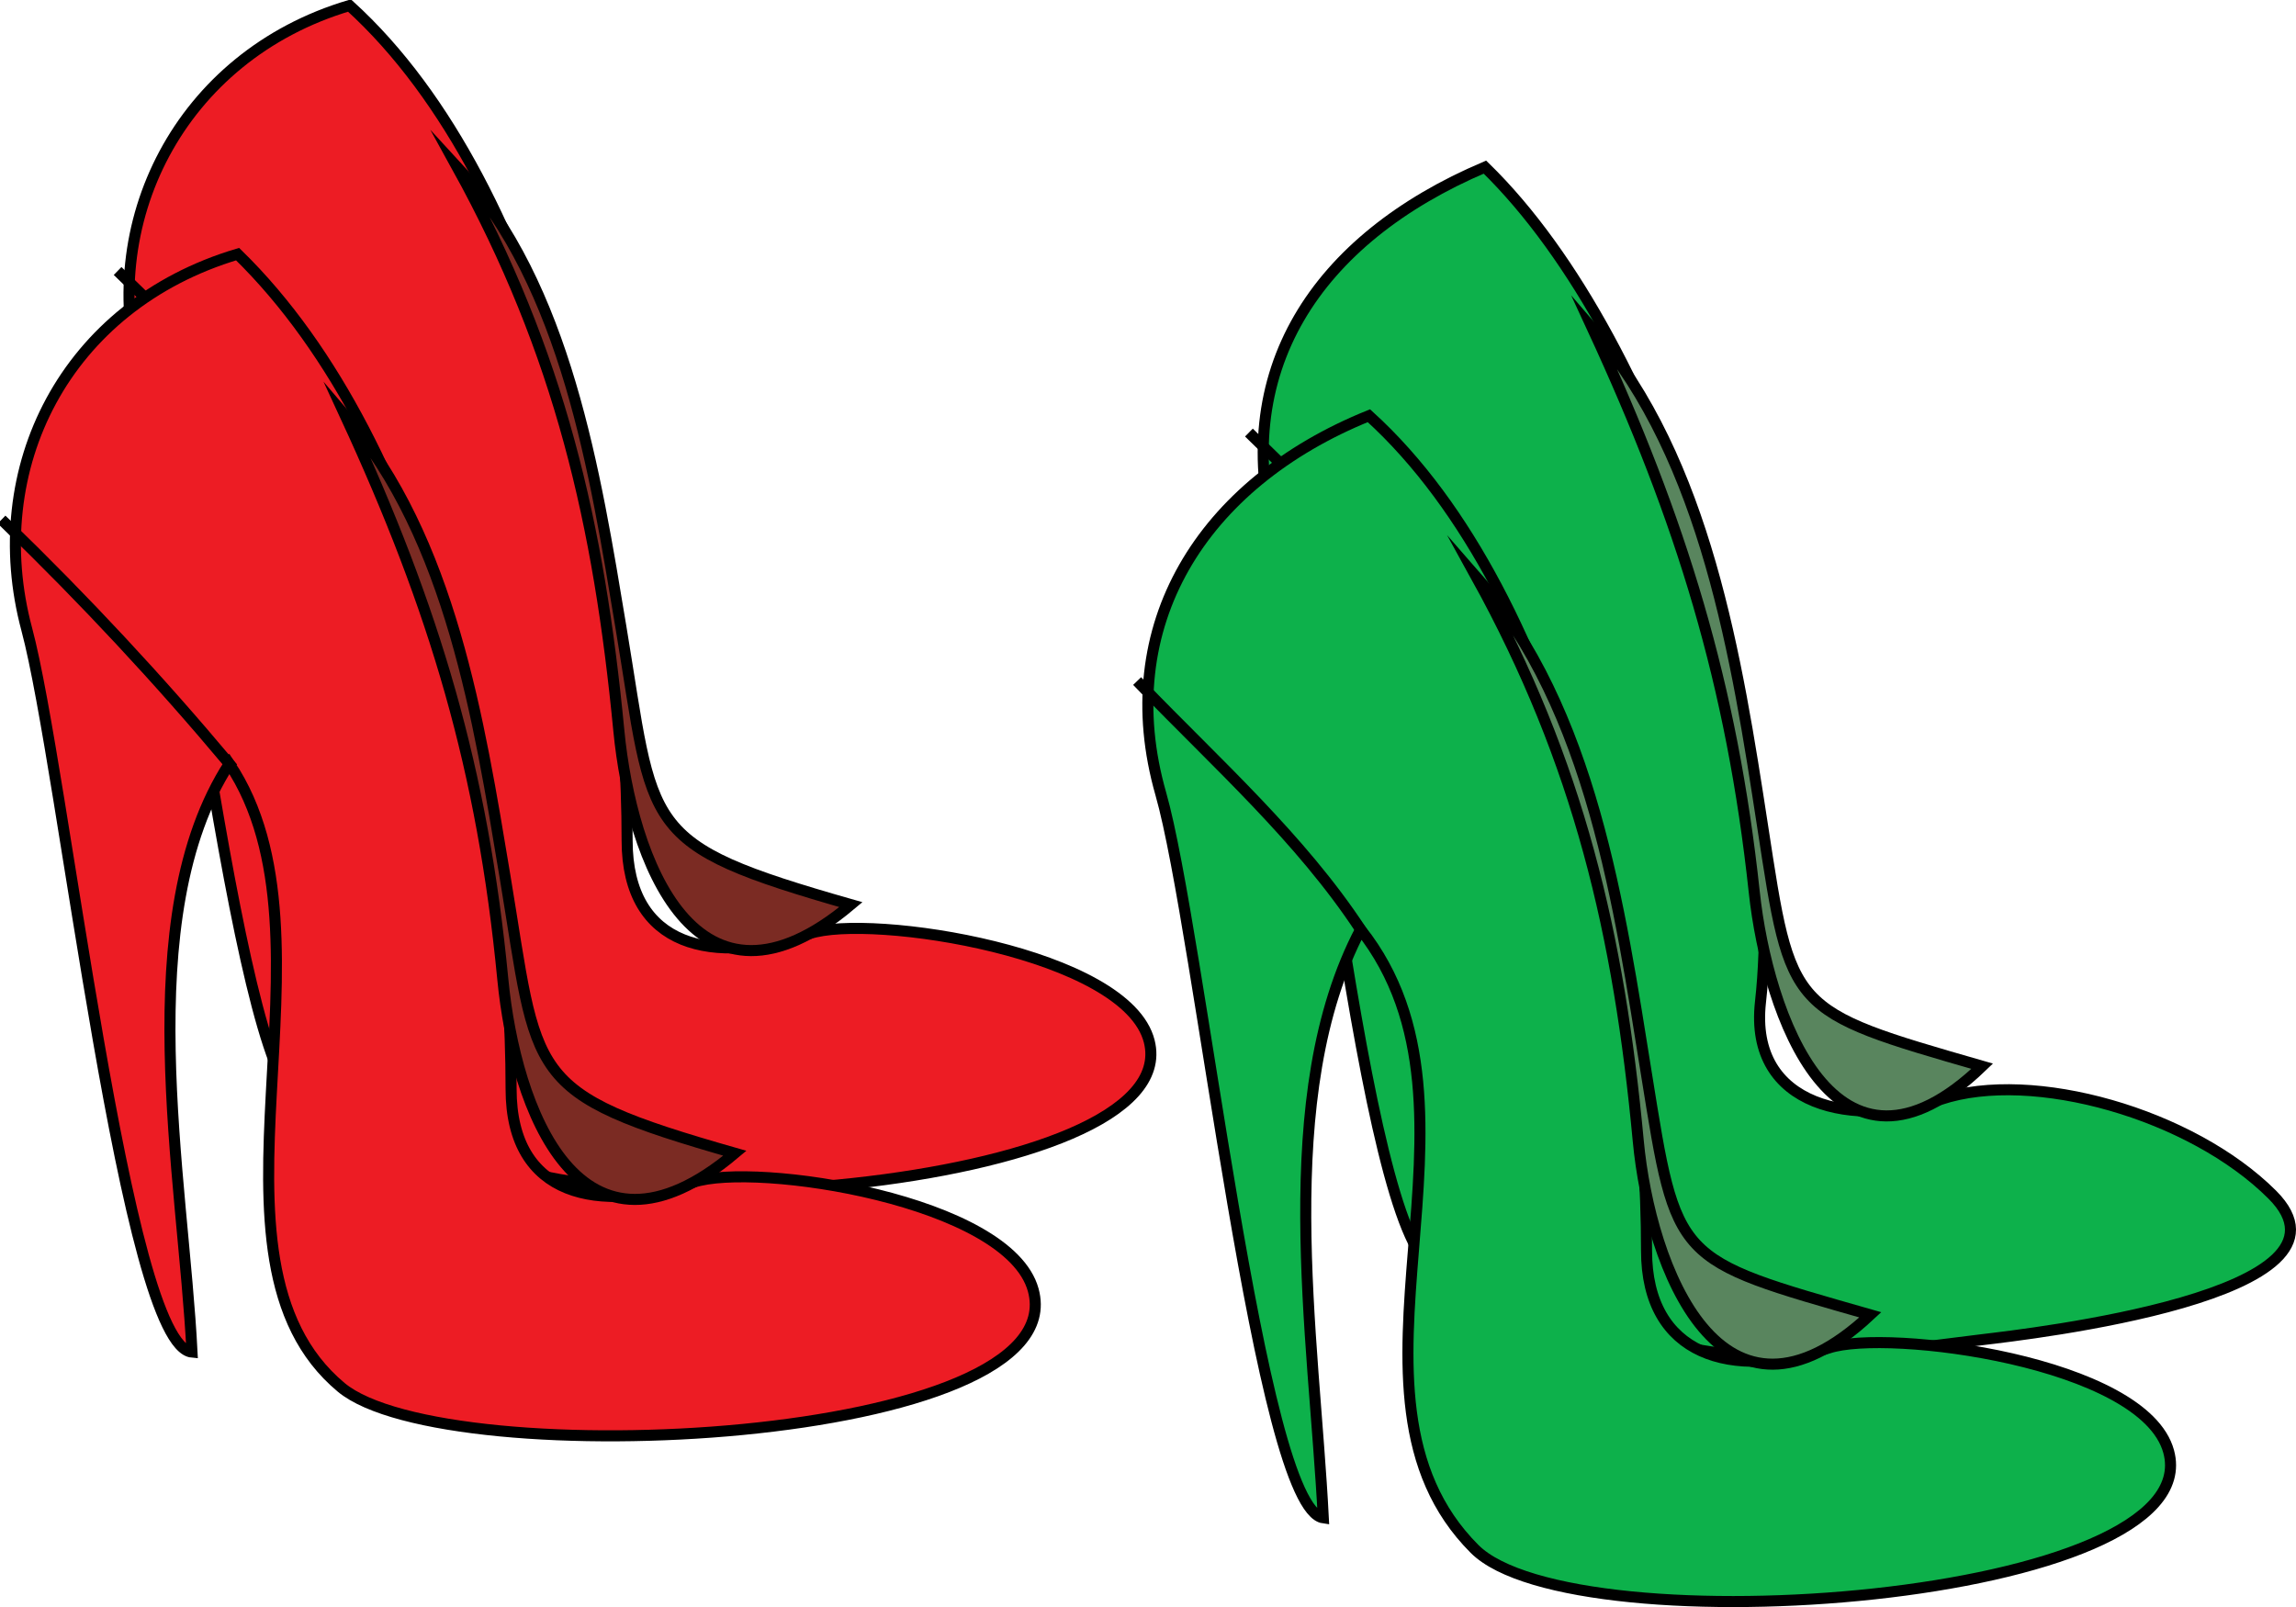<svg xmlns="http://www.w3.org/2000/svg" xmlns:xlink="http://www.w3.org/1999/xlink" version="1.1" id="Layer_1" x="0px" y="0px" enable-background="new 0 0 822.05 841.89" xml:space="preserve" viewBox="204.29 275.99 415.55 290.9">
<path fill-rule="evenodd" clip-rule="evenodd" fill="#ED1C24" stroke="#000000" stroke-width="2" stroke-linecap="square" stroke-miterlimit="10" d="  M267.542,276.988c-30.815,9.148-45.934,39.685-37.668,67.926c7.17,24.5,17.851,129.17,29.418,130.824  c-1.651-32.531-9.325-76.85,6.75-106.5c25.524,33.547-7.551,84.699,20.625,112.875c17.959,17.959,132.455,9.482,125.625-17.625  c-4.042-16.04-50.433-23.189-61.5-19.5c-17.219,5.739-33,2.697-33-16.875C317.792,381.557,303.871,309.944,267.542,276.988z"/>
<path fill-rule="evenodd" clip-rule="evenodd" fill="#7B2B23" stroke="#000000" stroke-width="2" stroke-linecap="square" stroke-miterlimit="10" d="  M358.292,439.738c-38.546-11.014-35.461-13.269-41.625-50.25c-4.618-27.708-9.857-61.803-29.625-83.25  c18.646,33.814,25.646,64.706,29.25,102C318.545,431.557,330.216,463.354,358.292,439.738z"/>
<path fill="none" stroke="#000000" stroke-width="2" stroke-linecap="square" stroke-miterlimit="10" d="M226.292,325.738  c14.028,13.584,28.341,27.622,39.75,43.5"/>
<path fill-rule="evenodd" clip-rule="evenodd" fill="#ED1C24" stroke="#000000" stroke-width="2" stroke-linecap="square" stroke-miterlimit="10" d="  M247.292,321.988c-31.262,9.332-45.959,38.833-38.154,67.926c6.648,24.78,17.901,129.745,29.904,130.824  c-1.572-31.443-11.231-78.645,6.75-106.5c21.441,31.987-7.912,89.407,20.25,112.875c19.067,15.89,132.95,10.325,125.25-17.625  c-4.471-16.228-50.268-23.244-61.5-19.5c-16.99,5.663-33,2.8-33-16.875C296.792,425.505,282.983,356.792,247.292,321.988z"/>
<path fill-rule="evenodd" clip-rule="evenodd" fill="#7B2B23" stroke="#000000" stroke-width="2" stroke-linecap="square" stroke-miterlimit="10" d="  M337.292,484.738c-38.34-10.954-35.493-13.458-41.625-50.25c-4.672-28.033-9.797-60.938-28.875-83.25  c16.278,35.203,24.849,64.116,28.5,102C297.55,476.67,309.148,508.412,337.292,484.738z"/>
<path fill="none" stroke="#000000" stroke-width="2" stroke-linecap="square" stroke-miterlimit="10" d="M205.292,370.738  c14.254,13.803,27.765,28.286,40.5,43.5"/>
<path fill-rule="evenodd" clip-rule="evenodd" fill="#0DB14B" stroke="#000000" stroke-width="2" stroke-linecap="square" stroke-miterlimit="10" d="  M473.044,306.238c-30.532,12.981-46.612,37.105-37.668,68.412c7.164,25.073,16.362,129.914,29.418,131.088  c-1.584-31.214-10.865-79.518,6.75-107.25c23.439,34.038-6.957,85.293,20.625,112.875c15.419,15.419,51.778,9.42,70.875,7.125  c8.288-0.996,70.661-8.089,52.5-26.25c-14.591-14.591-43.359-22.797-60-17.25c-15.355,5.118-34.769,1.668-32.625-17.625  C527.922,412.34,505.89,338.207,473.044,306.238z"/>
<path fill-rule="evenodd" clip-rule="evenodd" fill="#59855E" stroke="#000000" stroke-width="2" stroke-linecap="square" stroke-miterlimit="10" d="  M563.044,468.988c-35.076-10.097-34.579-9.854-39.75-43.5c-4.63-30.128-10.213-66.21-30.75-90c16.091,34.8,25.208,64.399,29.25,102  C524.155,459.451,536.358,494.654,563.044,468.988z"/>
<path fill-rule="evenodd" clip-rule="evenodd" fill="#0DB14B" d="M431.044,354.988c13.976,13.755,29.159,27.438,40.5,43.5  C458.044,383.988,444.544,369.488,431.044,354.988z"/>
<path fill="none" stroke="#000000" stroke-width="2" stroke-linecap="square" stroke-miterlimit="10" d="M431.044,354.988  c13.976,13.755,29.159,27.438,40.5,43.5"/>
<path fill-rule="evenodd" clip-rule="evenodd" fill="#0DB14B" stroke="#000000" stroke-width="2" stroke-linecap="square" stroke-miterlimit="10" d="  M452.044,351.238c-30.311,12.268-46.328,38.11-37.669,68.412c7.008,24.52,17.949,129.447,29.419,131.088  c-1.673-32.956-9.053-76.351,6.75-106.5c26.236,33.169-7.579,83.921,20.625,112.125c18.021,18.021,133.015,9.551,125.625-17.625  c-4.432-16.295-50.943-22.269-61.5-18.75c-17.582,5.86-33,1.451-33-17.625C502.294,455.928,488.243,384.076,452.044,351.238z"/>
<path fill-rule="evenodd" clip-rule="evenodd" fill="#59855E" stroke="#000000" stroke-width="2" stroke-linecap="square" stroke-miterlimit="10" d="  M542.794,513.988c-35.535-10.153-35.023-9.431-40.5-43.5c-4.854-30.2-9.91-66.172-30.75-90c18.579,33.691,25.764,64.758,29.25,102  C502.944,505.461,515.824,539.171,542.794,513.988z"/>
<path fill-rule="evenodd" clip-rule="evenodd" fill="#0DB14B" d="M410.792,399.988c13.621,14.131,28.921,27.777,39.752,44.25  C437.293,429.488,424.043,414.738,410.792,399.988z"/>
<path fill="none" stroke="#000000" stroke-width="2" stroke-linecap="square" stroke-miterlimit="10" d="M410.792,399.988  c13.621,14.131,28.921,27.777,39.752,44.25"/>
</svg>